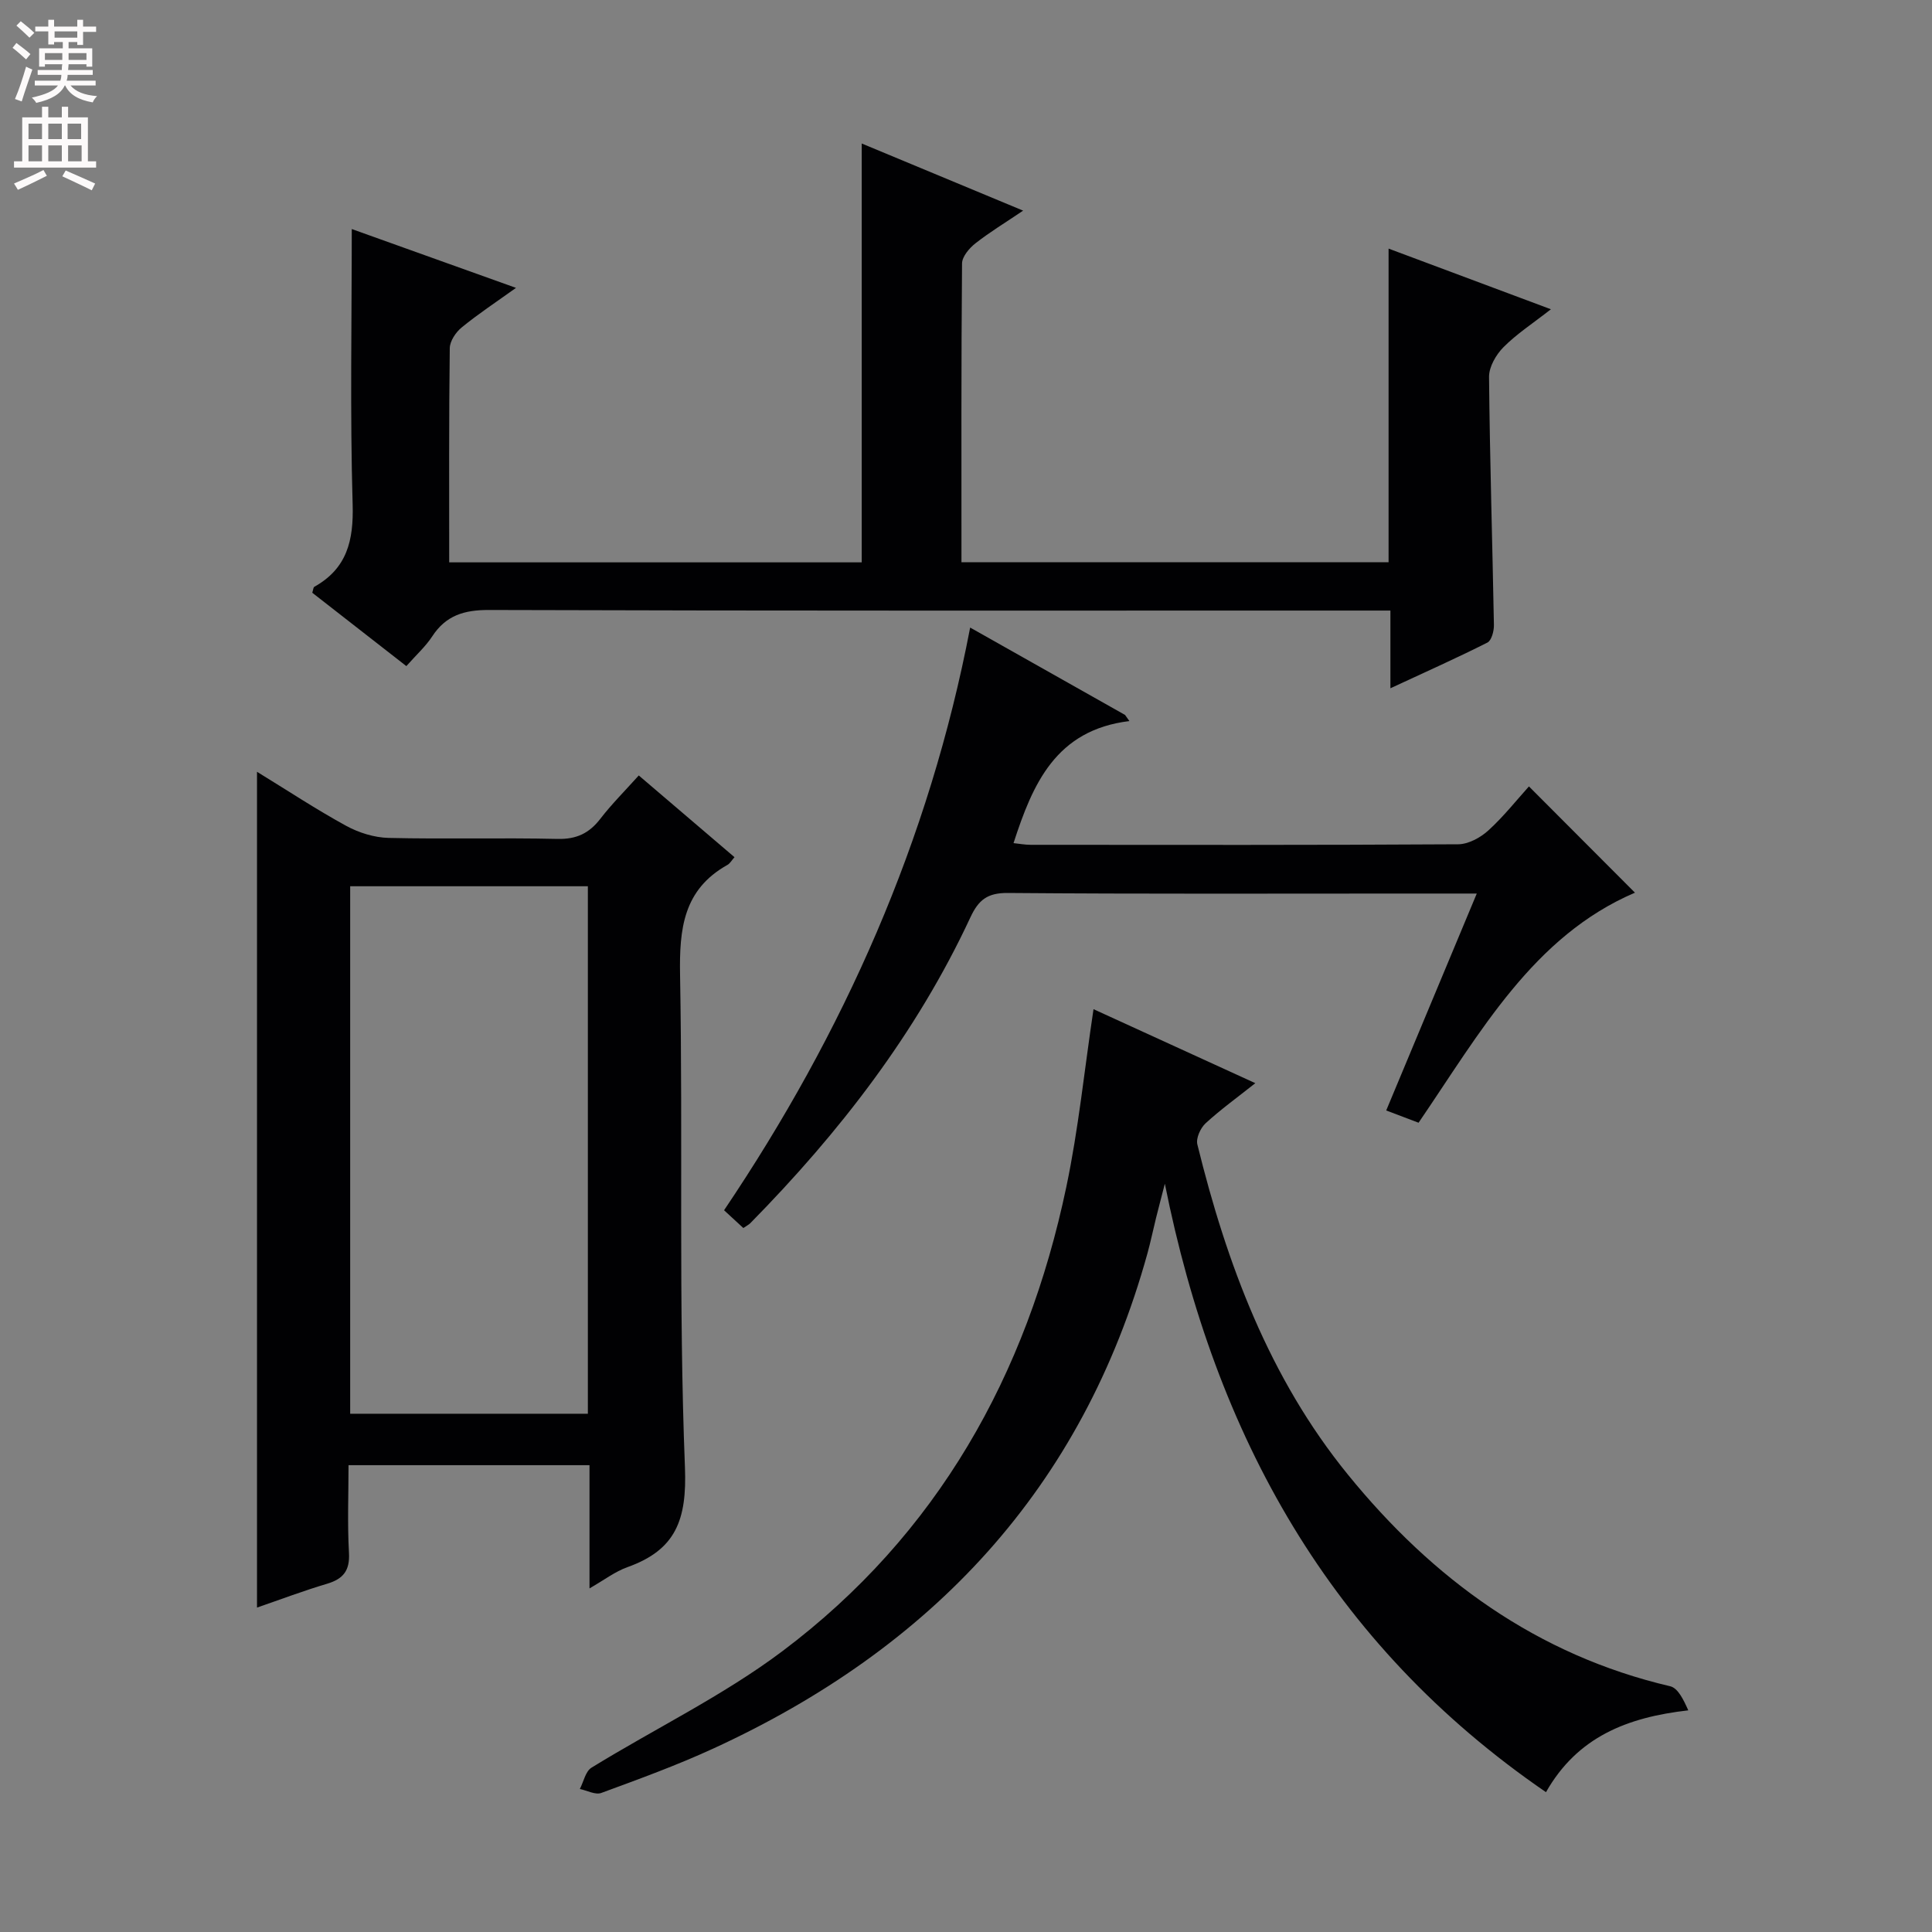 <svg enable-background="new 0 0 400 400" viewBox="0 0 400 400" xmlns="http://www.w3.org/2000/svg"><rect x="0" y="0" width="400" height="400" fill="#808080" stroke="none"/><g fill="#010103"><path d="m287.87 142.5c0-5.92 0-10.71 0-16.09-2.43 0-4.55 0-6.68 0-59.97 0-119.94.07-179.91-.12-5.17-.02-8.96 1.11-11.81 5.49-1.35 2.06-3.24 3.76-5.34 6.13-6.59-5.14-13.07-10.2-19.48-15.19.21-.63.21-1.11.43-1.23 6.77-3.8 8.15-9.57 7.93-17.07-.55-18.93-.18-37.88-.18-57 10.5 3.76 21.82 7.82 34 12.18-4.14 2.97-7.83 5.4-11.24 8.19-1.22.99-2.45 2.83-2.47 4.3-.19 14.64-.12 29.3-.12 44.34h85.41c0-28.82 0-57.5 0-86.72 10.96 4.56 21.77 9.05 33.42 13.9-3.7 2.5-6.94 4.46-9.89 6.78-1.26.99-2.74 2.73-2.76 4.15-.18 20.48-.12 40.96-.12 61.87h88.43c0-21.44 0-42.82 0-64.94 10.88 4.07 21.76 8.13 33.61 12.56-3.79 2.96-7.1 5.11-9.82 7.85-1.54 1.55-3 4.07-2.99 6.14.16 17.13.7 34.27 1.01 51.4.02 1.23-.49 3.18-1.35 3.62-6.3 3.18-12.79 6.07-20.08 9.46z"/><path d="m53.21 332.83c0-57.81 0-115.13 0-173.04 6.33 3.88 12.25 7.79 18.46 11.19 2.62 1.43 5.82 2.43 8.78 2.5 11.65.28 23.32-.06 34.97.21 3.94.09 6.57-1.17 8.89-4.19 2.32-3.01 5.04-5.72 7.94-8.95 6.7 5.72 13.21 11.28 19.82 16.92-.59.66-.93 1.31-1.48 1.61-9.12 5.11-9.96 13.23-9.79 22.79.61 33.97-.33 67.98 1.01 101.91.43 10.93-1.91 17.11-11.9 20.68-2.56.91-4.82 2.66-7.86 4.4 0-8.98 0-17.08 0-25.51-16.6 0-32.84 0-49.89 0 0 5.96-.25 12.06.09 18.13.21 3.68-1.16 5.41-4.53 6.42-4.89 1.45-9.68 3.27-14.51 4.93zm68.5-40.13c0-36.56 0-72.79 0-109.21-16.52 0-32.75 0-49.21 0v109.21z"/><path d="m226.4 208.94c10.98 5.02 21.94 10.04 33.5 15.32-3.74 2.97-7.19 5.45-10.3 8.31-1.06.98-2.02 3.1-1.7 4.37 6.08 24.73 14.9 48.36 31.16 68.35 17.53 21.57 39.1 37.36 66.73 43.83 1.63.38 2.78 2.81 3.75 4.99-12.65 1.44-22.96 5.49-29.46 16.94-44.78-30.71-68.51-73.93-78.91-125.97-.61 2.37-1.24 4.74-1.83 7.11-.6 2.42-1.1 4.86-1.76 7.26-13.45 48.69-44.7 81.83-89.95 102.59-7.53 3.46-15.36 6.31-23.14 9.17-1.22.45-2.95-.51-4.44-.82.78-1.5 1.17-3.65 2.41-4.41 13.14-8.09 27.23-14.89 39.5-24.1 32.12-24.13 50.63-57.19 58.81-96.14 2.52-11.98 3.74-24.22 5.63-36.8z"/><path d="m305.75 185c-5.04 0-9.35 0-13.65 0-27.82 0-55.65.11-83.47-.12-4.2-.03-6.04 1.44-7.72 5.05-11.16 23.96-27.1 44.54-45.54 63.29-.33.34-.79.56-1.47 1.03-1.3-1.2-2.6-2.4-3.99-3.68 24.78-36.79 42.48-76.42 50.95-120.64 11.1 6.26 21.59 12.17 32.07 18.09.3.42.6.85.9 1.27-15.22 1.85-20.01 12.97-23.99 25.27 1.16.12 2.37.35 3.58.35 29.49.02 58.98.07 88.47-.11 2.11-.01 4.61-1.37 6.24-2.85 3.18-2.89 5.87-6.31 8.42-9.13 7.46 7.48 14.8 14.84 21.95 22-21.04 9-31.96 28.82-44.8 47.63-2.09-.79-4.32-1.64-6.7-2.54 6.29-15.03 12.4-29.69 18.75-44.91z"/></g><path d="m2.6 9.9.8-1c.9.7 1.9 1.4 2.9 2.3l-.9 1.1c-1.1-1-2-1.8-2.8-2.4zm.5 10.6c.9-2.1 1.6-4.3 2.3-6.7.4.2.8.4 1.3.6-.7 2.1-1.5 4.3-2.2 6.6zm.3-15.2.9-.9c1 .8 2 1.6 2.8 2.4l-1 1c-.9-.9-1.8-1.7-2.7-2.5zm12.6-1.2h1.2v1.4h2.7v1.1h-2.7v2.7h-1.2v-.6h-1.8v1.3h4.9v3.8h-1.2v-.5h-3.7c0 .4-.1.9-.1 1.2h5.1v1h-5.2c0 .5-.1.9-.2 1.2h6v1h-5.2c1.1 1.3 2.9 2 5.5 2.2-.4.4-.7.8-.9 1.3-2.9-.5-4.8-1.6-5.7-3.5h-.1c-.8 1.7-2.7 2.9-5.9 3.6-.2-.4-.6-.8-.9-1.1 2.8-.6 4.6-1.4 5.4-2.5h-4.8v-1h5.3c.1-.3.2-.7.2-1.2h-4.9v-1h5c0-.4 0-.8.1-1.2h-3.6v.5h-1.2v-3.8h4.9v-1.3h-1.8v.5h-1.2v-2.7h-2.7v-1h2.7v-1.4h1.2v1.4h4.8zm-6.7 8.3h3.6c0-.4 0-.9 0-1.4h-3.6zm1.9-4.6h4.8v-1.3h-4.7v1.3zm6.7 3.2h-3.7v1.4h3.7z" fill="#fcfafa"/><path d="m8.7 22.1h1.3v2.2h2.8v-2.2h1.3v2.2h4.1v9.1h1.7v1.3h-17v-1.3h1.7v-9.1h4.1zm.3 13.1.7 1.2c-1.8.9-3.8 1.9-6 2.9-.2-.4-.5-.8-.8-1.3 2.3-1 4.4-1.9 6.1-2.8zm-3.1-6.4h2.8v-3.2h-2.8zm0 4.6h2.8v-3.3h-2.8zm4.1-4.6h2.8v-3.2h-2.8zm0 4.6h2.8v-3.3h-2.8zm3.6 1.9c2.1.9 4.1 1.8 6.1 2.7l-.7 1.4c-2.2-1.1-4.2-2-6.1-2.9zm3.2-9.7h-2.8v3.2h2.8zm-2.7 7.8h2.8v-3.3h-2.8z" fill="#fcfafa"/></svg>